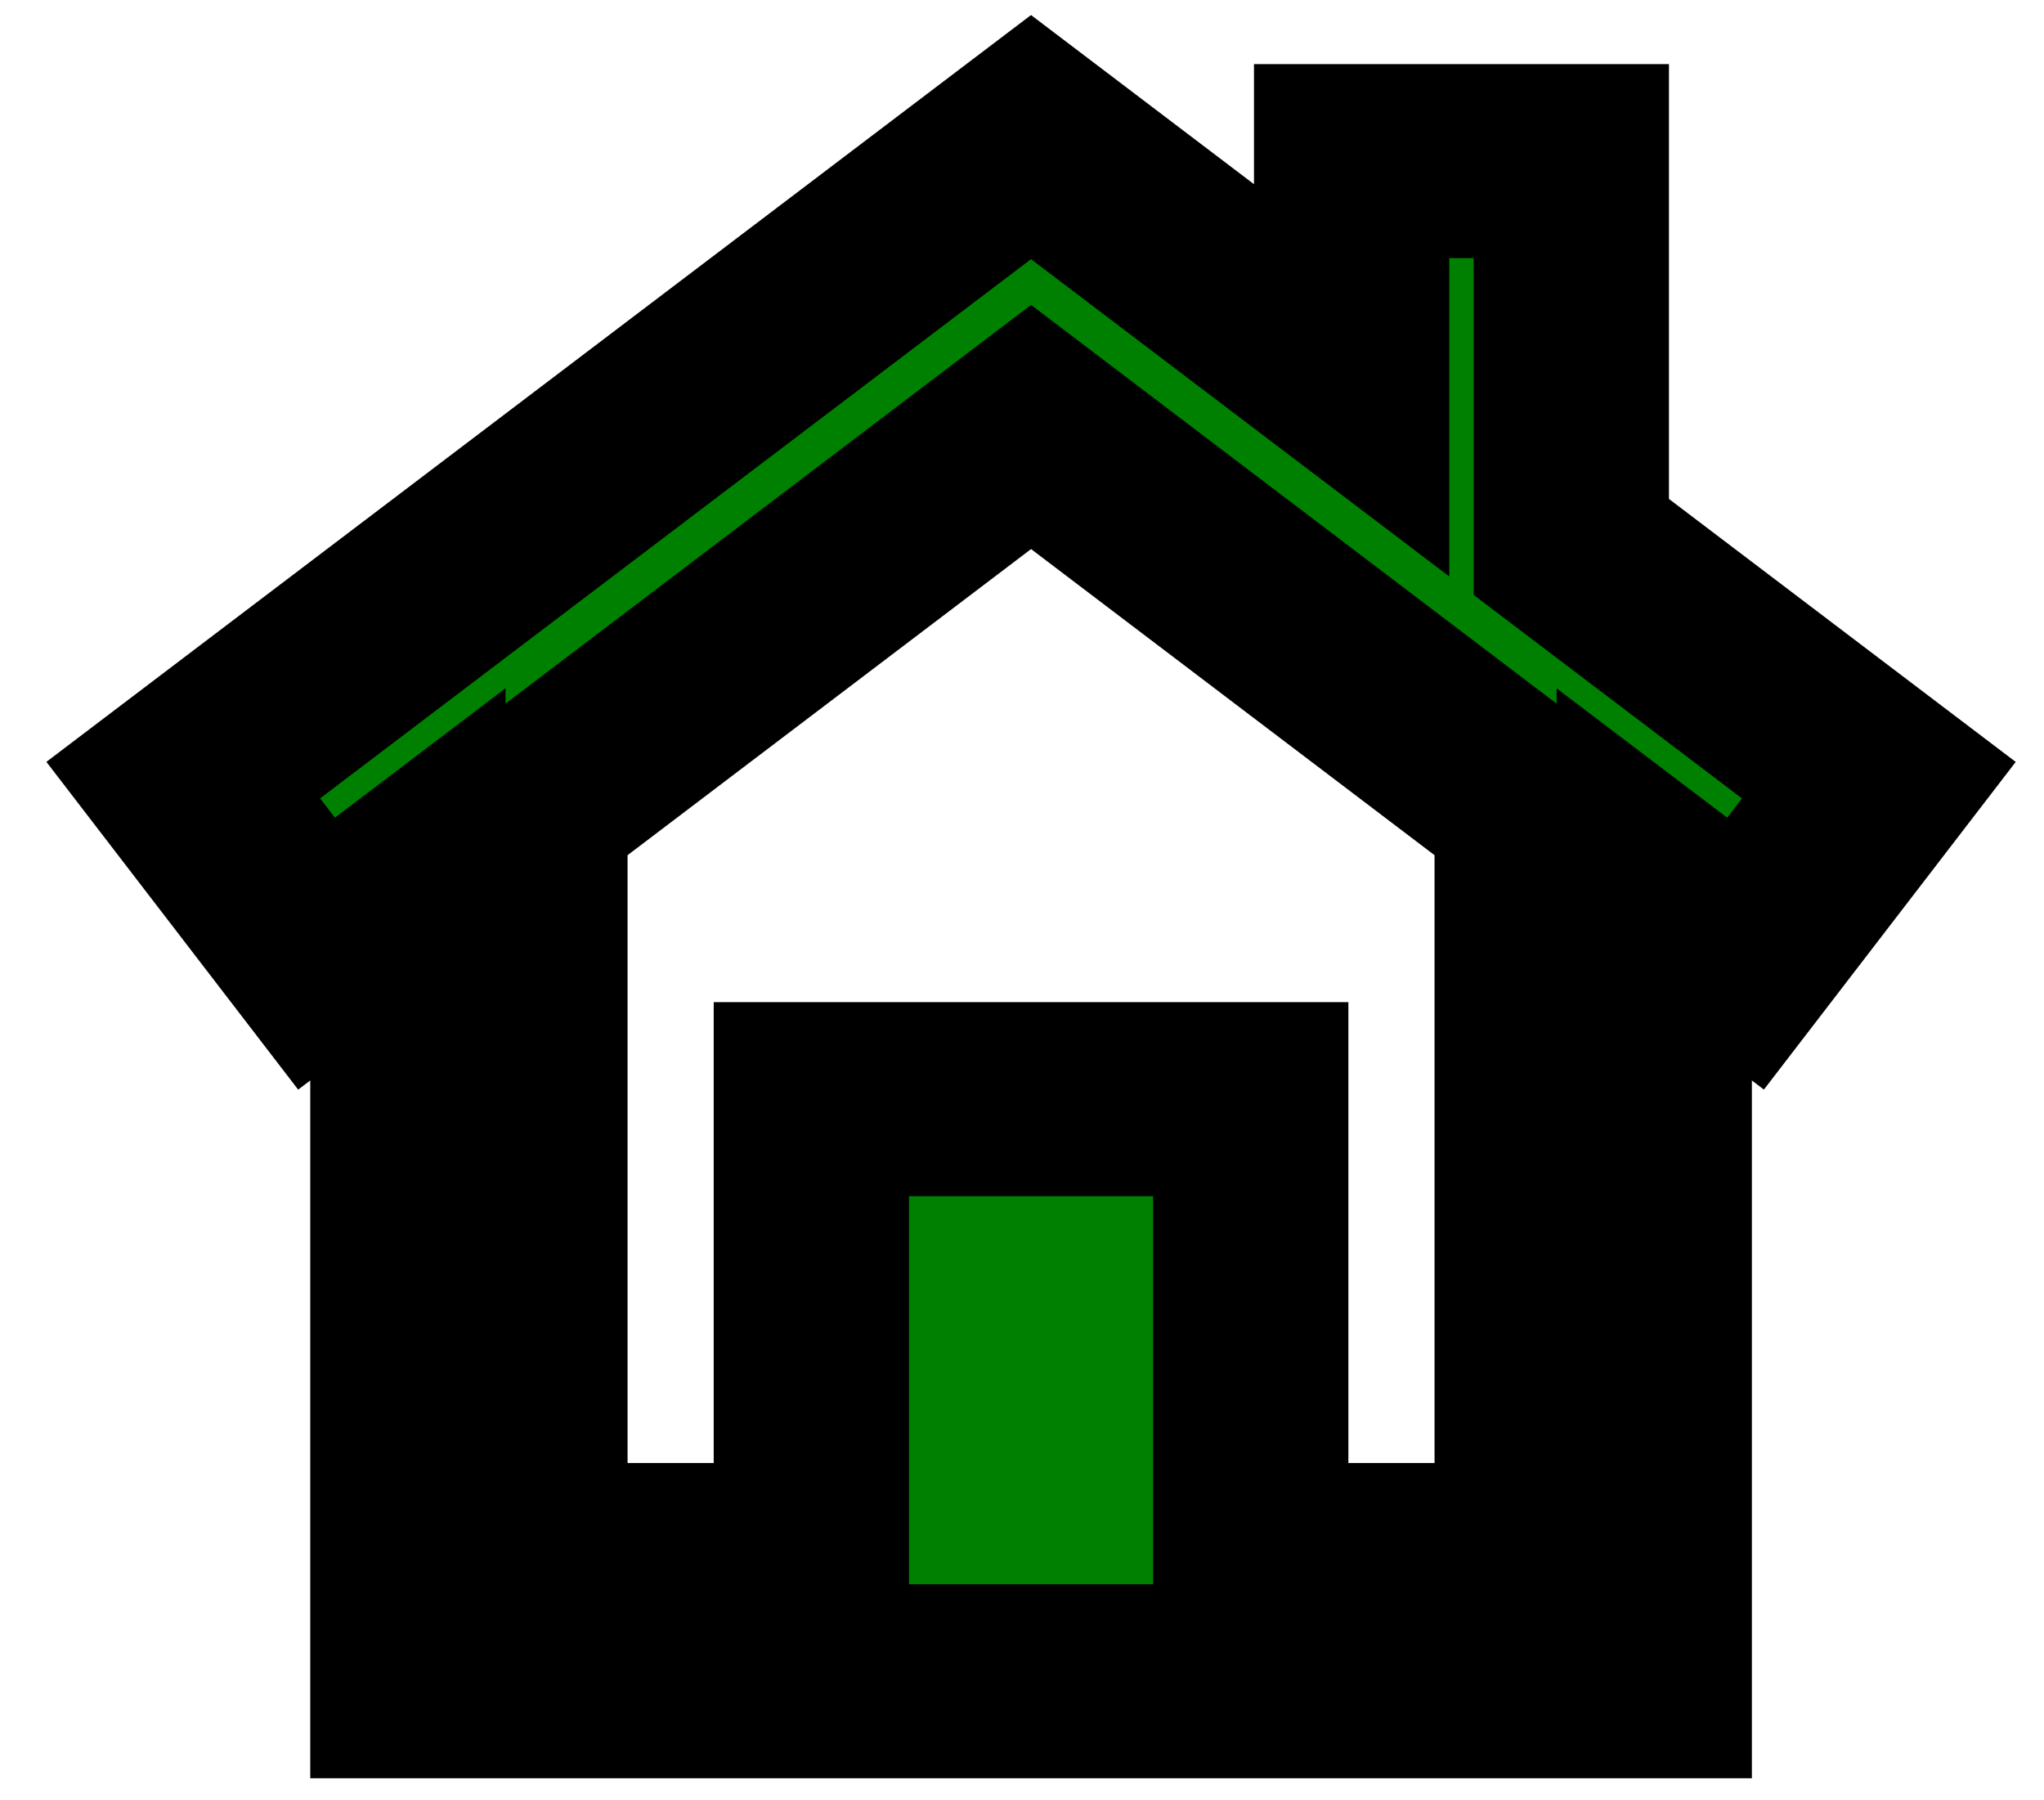 <svg version="1.1" id="Layer_1" xmlns="http://www.w3.org/2000/svg" xmlns:xlink="http://www.w3.org/1999/xlink" x="0px" y="0px"
	 width="226px" height="199px" viewBox="0 0 226 199" style="enable-background:new 0 0 226 199;" xml:space="preserve">

<defs>
	<style type="text/css">
		.st0{fill:#FFFFFF;stroke:#000000;stroke-width:8;stroke-miterlimit:10;}

	.st0 {
	stroke-dasharray: 2000;
	stroke-dashoffset: 0;
	fill: green;
	transition: 8s;
	-webkit-animation: st 8s linear infinite alternate;
	-o-animation: st 8s linear infinite alternate;
/*	-moz-animation: st 8s linear infinite alternate;   */
	animation: st 8s linear infinite alternate;
}

@-webkit-keyframes st {
  from {
    stroke-dashoffset: 2000; 
   }
  to {
    stroke-dashoffset: 0; 
    } 

    0%   {fill: #22FE03;}
    25%  {fill: #94CE03;}
    50%  {fill: #6FCE03;}
    100% {fill: green;}

}

	</style>
</defs>

<symbol  id="Home" viewBox="-40.338 -35.834 80.675 72.7">
	<path class="st0" d="M34.731,5.319l-12.598,9.616v15.908h-9v-9.038L-0.001,31.833l-34.73-26.512l5.461-7.155l3.742,2.856v-32.856
		H25.53V1.021l3.74-2.854L34.731,5.319z M20.53-26.834H9v19h-18v-19h-11.529V4.204L0.001,19.88L20.53,4.204V-26.834z"/>
</symbol>
<use xlink:href="#Home"  width="80.675" height="72.7" id="XMLID_1_" x="-40.338" y="-35.834" transform="matrix(2.699 0 0 -2.681 114 100.499)" style="overflow:visible;"/>
</svg>
